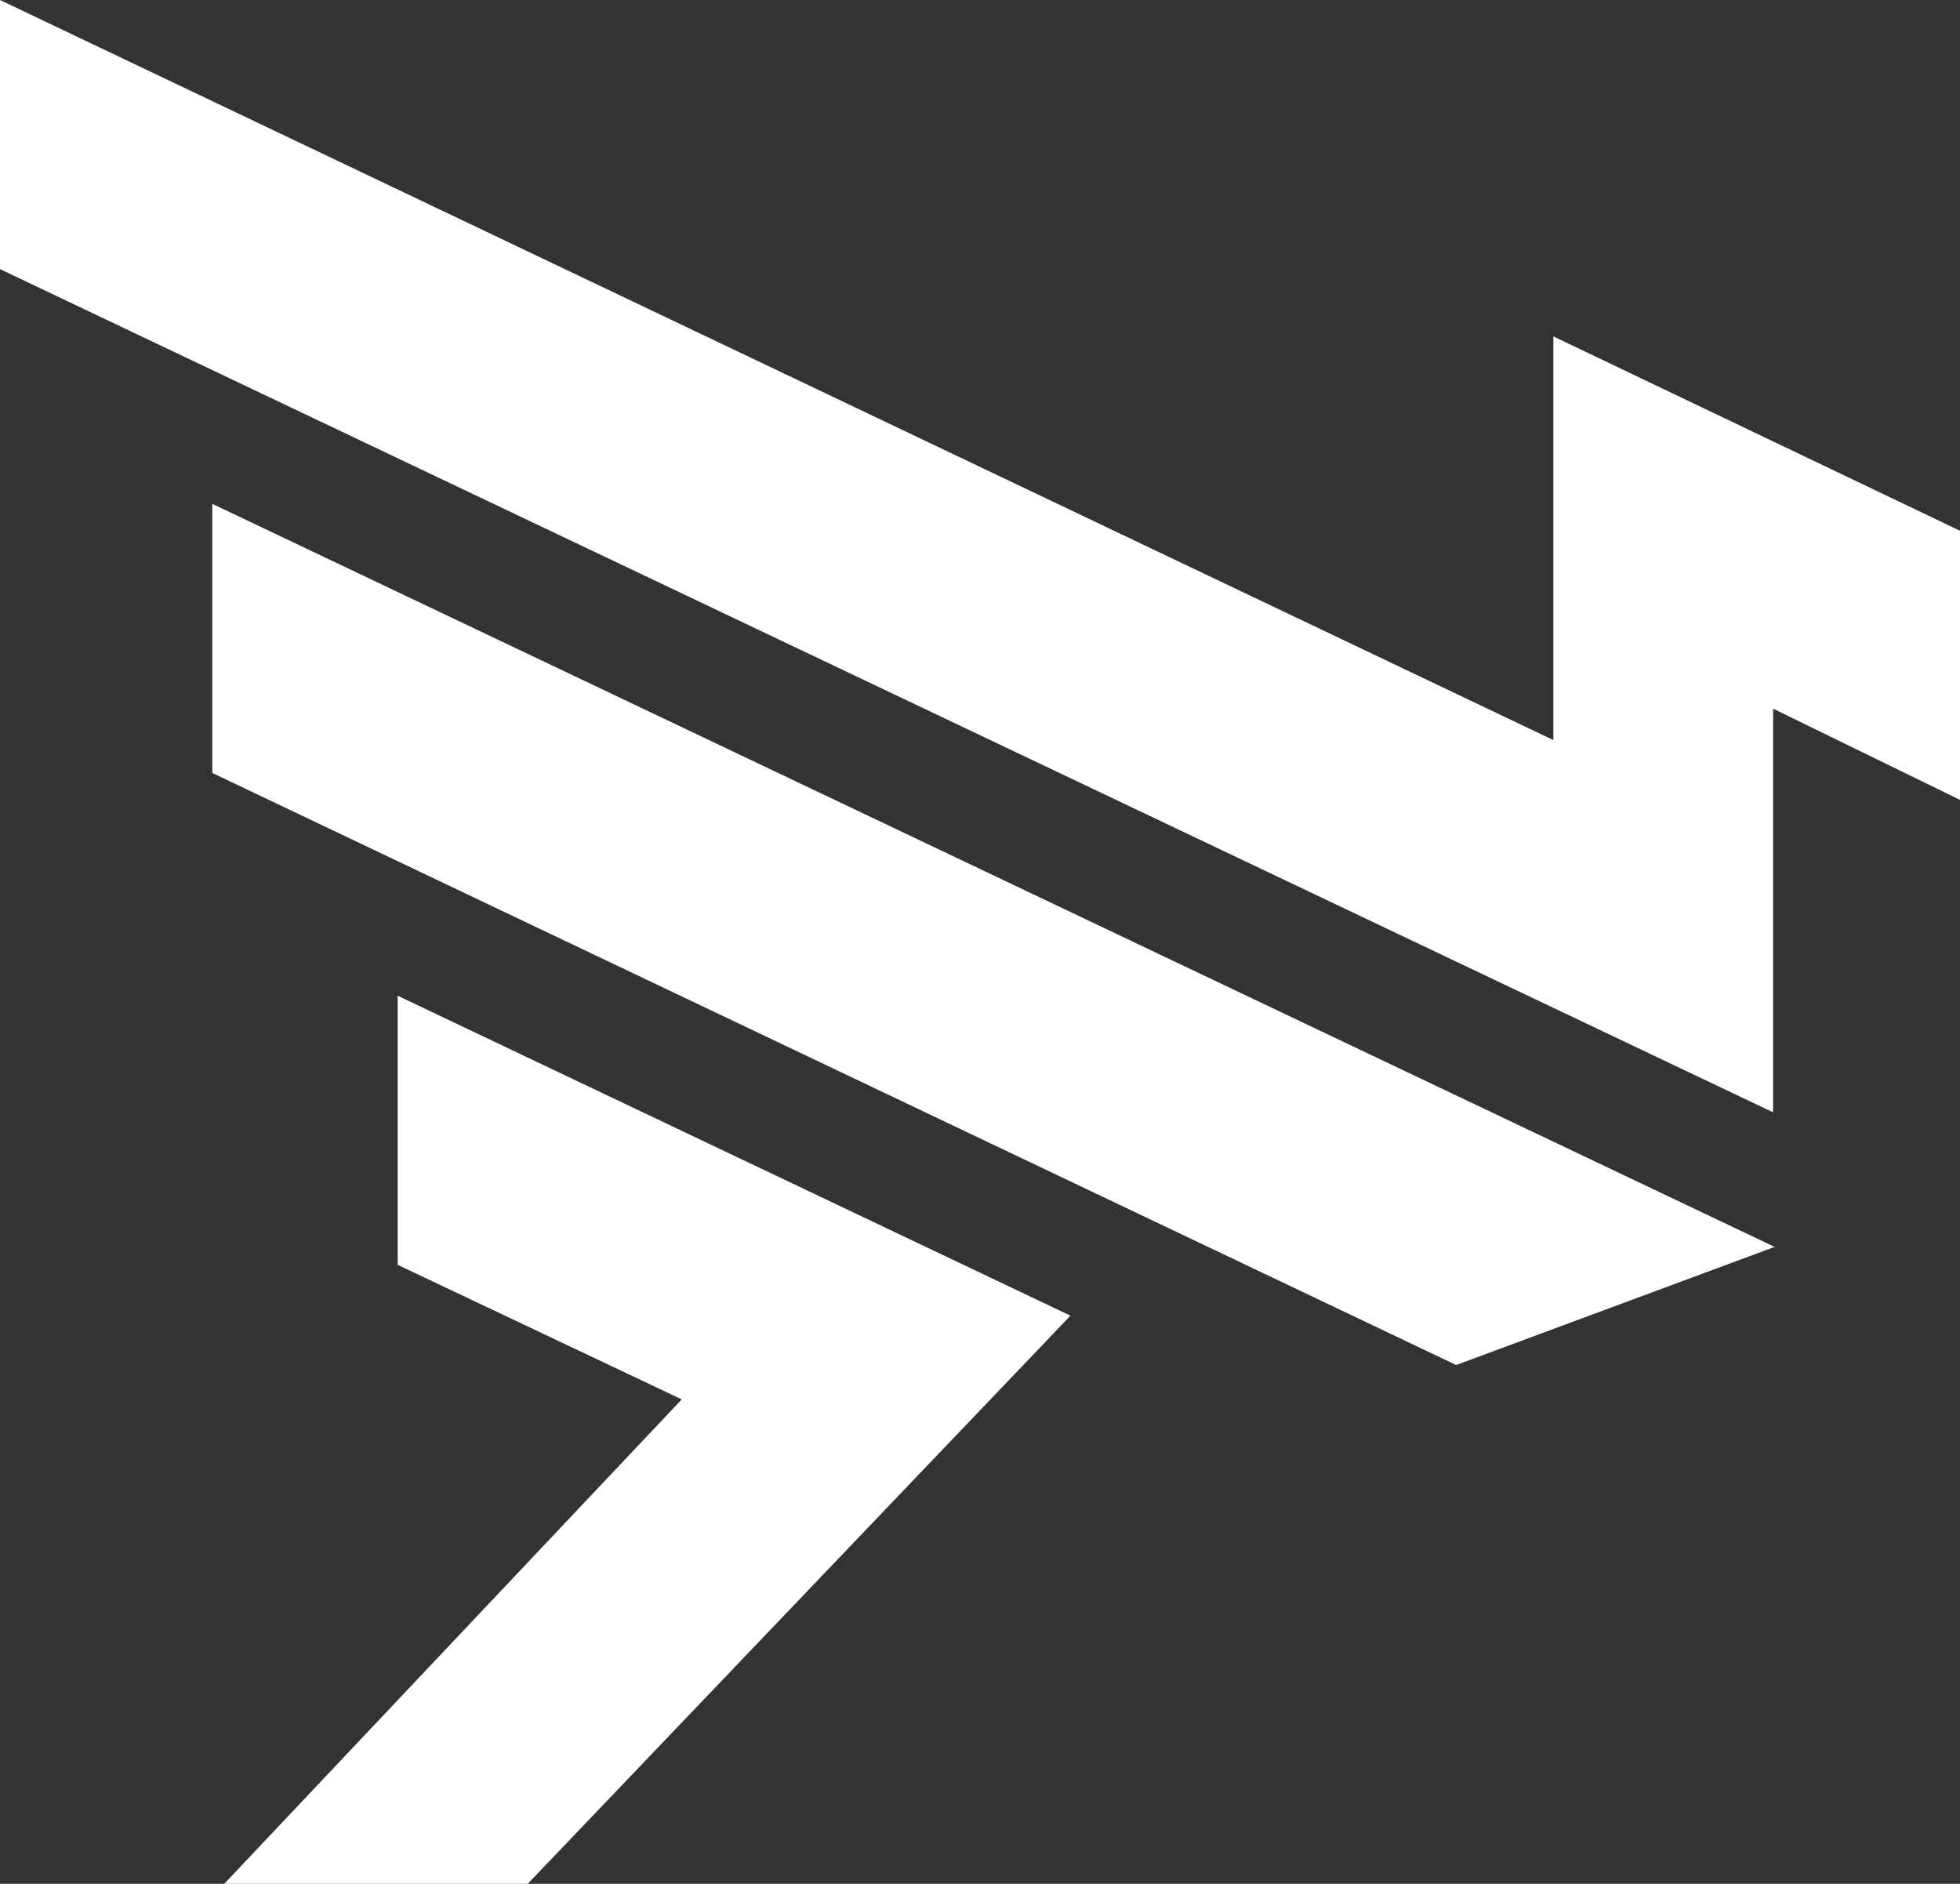 <?xml version="1.0" encoding="utf-8"?>
<!-- Generator: Adobe Illustrator 23.0.6, SVG Export Plug-In . SVG Version: 6.00 Build 0)  -->
<svg version="1.1" id="Layer_1" xmlns="http://www.w3.org/2000/svg" xmlns:xlink="http://www.w3.org/1999/xlink" x="0px" y="0px"
	 viewBox="0 0 131.1 126" style="enable-background:new 0 0 131.1 126;" xml:space="preserve">
<rect x="0" y="0" width="131.1" height="126" fill="#333333" stroke="none"/>
<style type="text/css">
	.st0{fill:#FFFFFF;}
</style>
<path class="st0" d="M118.6,47.4v27L0,18V0l103.9,49.5v-27l27.2,13v18L118.6,47.4z M26.6,66.6v18l19,9L15,126h20.3l36.3-38
	L26.6,66.6z M118.7,83.4L14.2,33.7v18l83.2,39.6L118.7,83.4z"/>
</svg>

